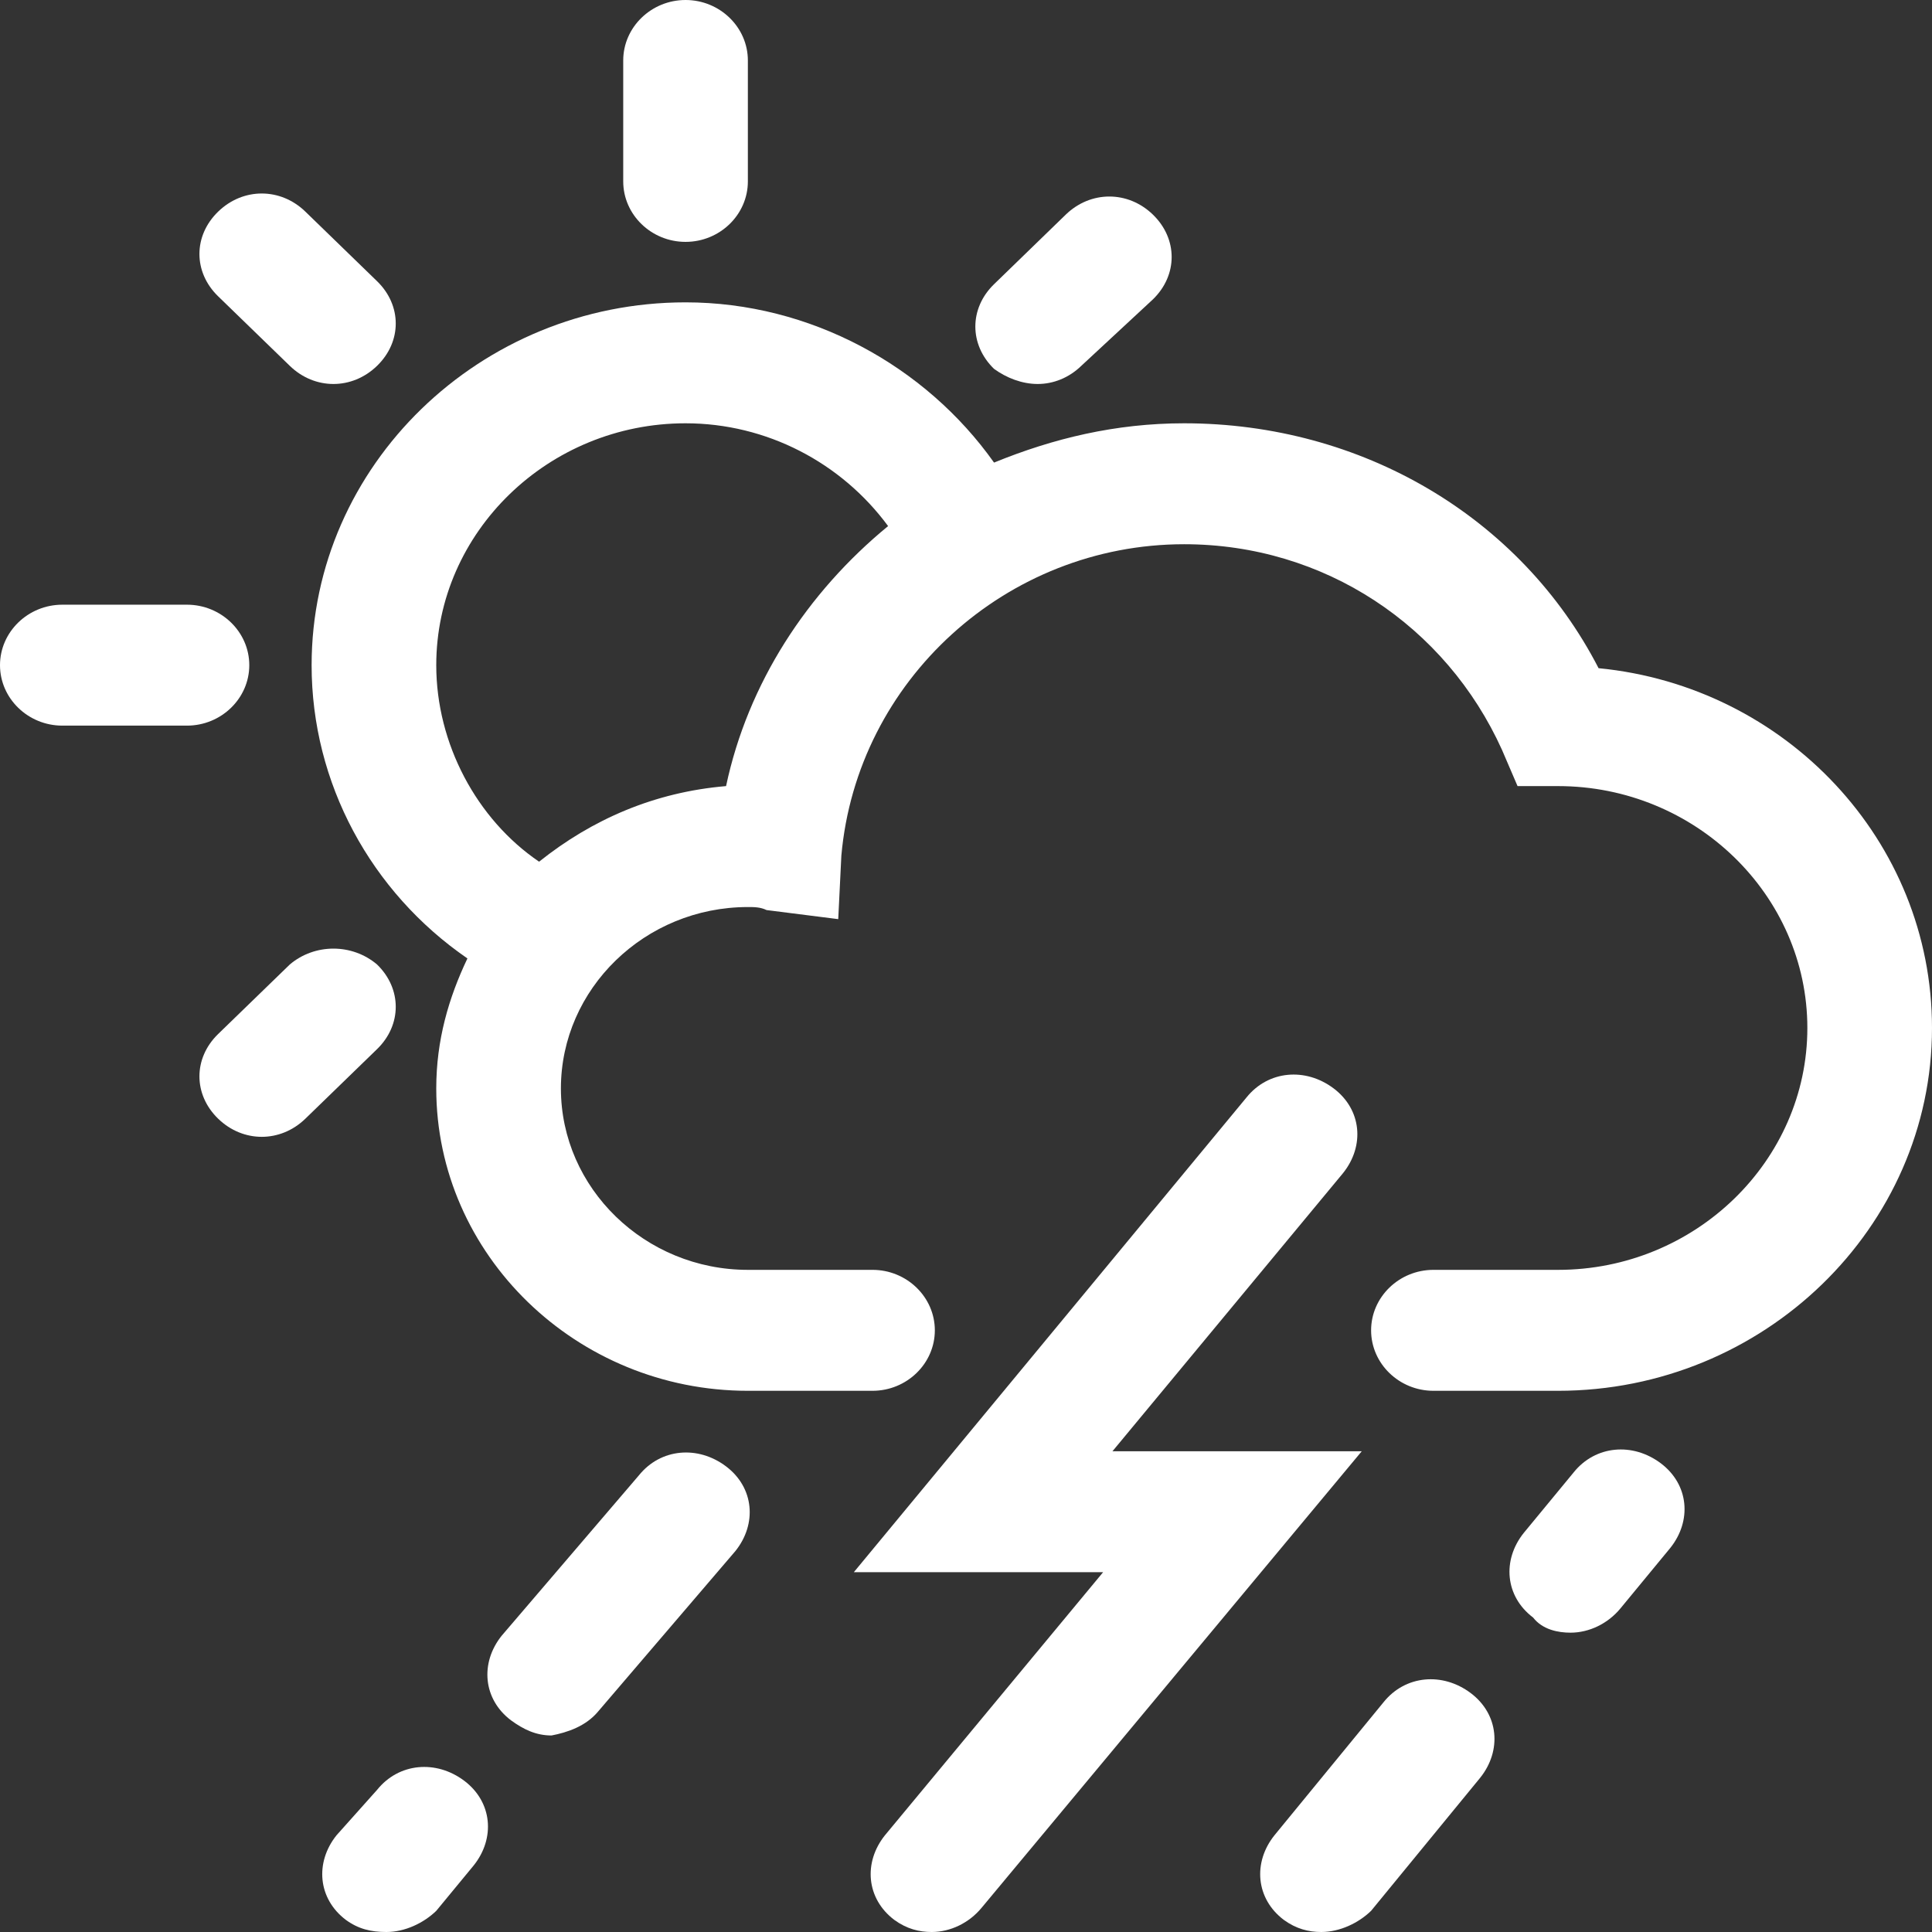 <svg width="200" height="200" viewBox="0 0 200 200" fill="currentColor" xmlns="http://www.w3.org/2000/svg">
<rect x="0" y="0" width="200" height="200" fill="#333333" stroke="none"/>
<g id="heavy-rain-with-thunderstorms">
<path id="Vector" d="M34.839 189.984C32.581 192.801 32.904 196.557 35.807 198.748C37.097 199.687 38.388 200 40.001 200C41.936 200 43.871 199.061 45.162 197.809L49.033 193.114C51.291 190.297 50.968 186.541 48.065 184.351C45.162 182.16 41.291 182.473 39.033 185.289L34.839 189.984Z" fill="white" style="fill:white;fill-opacity:1;"/>
<path id="Vector_2" d="M61.935 177.152L76.129 160.563C78.387 157.746 78.064 153.991 75.161 151.8C72.258 149.609 68.387 149.922 66.129 152.739L51.935 169.327C49.677 172.144 50 175.9 52.903 178.091C54.194 179.03 55.484 179.656 57.097 179.656C58.71 179.343 60.645 178.717 61.935 177.152Z" fill="white" style="fill:white;fill-opacity:1;"/>
<path id="Vector_3" d="M132.903 198.748C134.193 199.687 135.483 200 136.774 200C138.709 200 140.645 199.061 141.935 197.809L153.225 184.038C155.483 181.221 155.161 177.465 152.258 175.274C149.354 173.083 145.483 173.396 143.225 176.213L131.935 189.984C129.677 192.801 129.999 196.557 132.903 198.748Z" fill="white" style="fill:white;fill-opacity:1;"/>
<path id="Vector_4" d="M162.58 169.014C164.515 169.014 166.451 168.075 167.741 166.51L172.902 160.25C175.16 157.433 174.838 153.678 171.935 151.487C169.031 149.296 165.16 149.609 162.902 152.426L157.741 158.685C155.483 161.502 155.806 165.258 158.709 167.449C159.677 168.701 161.29 169.014 162.58 169.014Z" fill="white" style="fill:white;fill-opacity:1;"/>
<path id="Vector_5" d="M138.064 112.676C135.161 110.485 131.29 110.798 129.032 113.615L88.387 162.754H114.193L91.612 189.984C89.355 192.801 89.677 196.557 92.58 198.748C93.871 199.687 95.161 200 96.451 200C98.387 200 100.322 199.061 101.613 197.496L140.967 150.235H115.161L139.032 121.44C141.29 118.623 140.967 114.867 138.064 112.676Z" fill="white" style="fill:white;fill-opacity:1;"/>
<path id="Vector_6" d="M70.968 0C67.419 0 64.516 2.817 64.516 6.26V18.779C64.516 22.222 67.419 25.039 70.968 25.039C74.516 25.039 77.419 22.222 77.419 18.779V6.26C77.419 2.817 74.516 0 70.968 0Z" fill="white" style="fill:white;fill-opacity:1;"/>
<path id="Vector_7" d="M0 68.858C0 72.3 2.903 75.117 6.452 75.117H19.355C22.903 75.117 25.806 72.3 25.806 68.858C25.806 65.415 22.903 62.598 19.355 62.598H6.452C2.903 62.598 0 65.415 0 68.858Z" fill="white" style="fill:white;fill-opacity:1;"/>
<path id="Vector_8" d="M39.032 37.872C41.613 35.368 41.613 31.612 39.032 29.108L31.613 21.909C29.032 19.405 25.161 19.405 22.581 21.909C20 24.413 20 28.169 22.581 30.673L30 37.872C31.29 39.124 32.903 39.75 34.516 39.75C36.129 39.75 37.742 39.124 39.032 37.872Z" fill="white" style="fill:white;fill-opacity:1;"/>
<path id="Vector_9" d="M107.419 39.75C109.032 39.75 110.645 39.124 111.935 37.872L119.354 30.986C121.935 28.482 121.935 24.726 119.354 22.222C116.774 19.718 112.903 19.718 110.322 22.222L102.903 29.421C100.322 31.925 100.322 35.681 102.903 38.185C104.193 39.124 105.806 39.75 107.419 39.75Z" fill="white" style="fill:white;fill-opacity:1;"/>
<path id="Vector_10" d="M30 99.844L22.581 107.042C20 109.546 20 113.302 22.581 115.806C23.871 117.058 25.484 117.684 27.097 117.684C28.709 117.684 30.322 117.058 31.613 115.806L39.032 108.607C41.613 106.103 41.613 102.347 39.032 99.844C36.452 97.653 32.581 97.653 30 99.844Z" fill="white" style="fill:white;fill-opacity:1;"/>
<path id="Vector_11" d="M165.484 69.171C157.42 53.521 140.968 43.819 122.581 43.819C115.484 43.819 109.032 45.383 102.903 47.887C95.807 37.872 83.871 31.299 70.968 31.299C49.678 31.299 32.258 48.2 32.258 68.858C32.258 81.064 38.387 92.332 48.387 99.218C46.452 103.286 45.161 107.668 45.161 112.676C45.161 129.89 59.678 143.975 77.42 143.975H90.323C93.871 143.975 96.774 141.158 96.774 137.715C96.774 134.272 93.871 131.455 90.323 131.455H77.42C66.774 131.455 58.065 123.005 58.065 112.676C58.065 102.347 66.774 93.897 77.42 93.897C78.065 93.897 78.71 93.897 79.355 94.21L86.774 95.149L87.097 88.576C88.71 70.423 104.194 56.338 122.581 56.338C137.097 56.338 149.678 64.789 155.484 77.621L157.097 81.377H161.291C175.484 81.377 187.097 92.645 187.097 106.416C187.097 120.188 175.484 131.455 161.291 131.455H148.387C144.839 131.455 141.936 134.272 141.936 137.715C141.936 141.158 144.839 143.975 148.387 143.975H161.291C182.581 143.975 200 127.074 200 106.416C200 87.011 184.839 71.049 165.484 69.171ZM75.162 81.377C67.742 82.003 61.291 84.82 55.807 89.202C49.355 84.82 45.161 76.995 45.161 68.858C45.161 55.086 56.774 43.819 70.968 43.819C79.355 43.819 87.097 47.887 91.936 54.46C83.549 61.346 77.42 70.736 75.162 81.377Z" fill="white" style="fill:white;fill-opacity:1;"/>
</g>
</svg>
